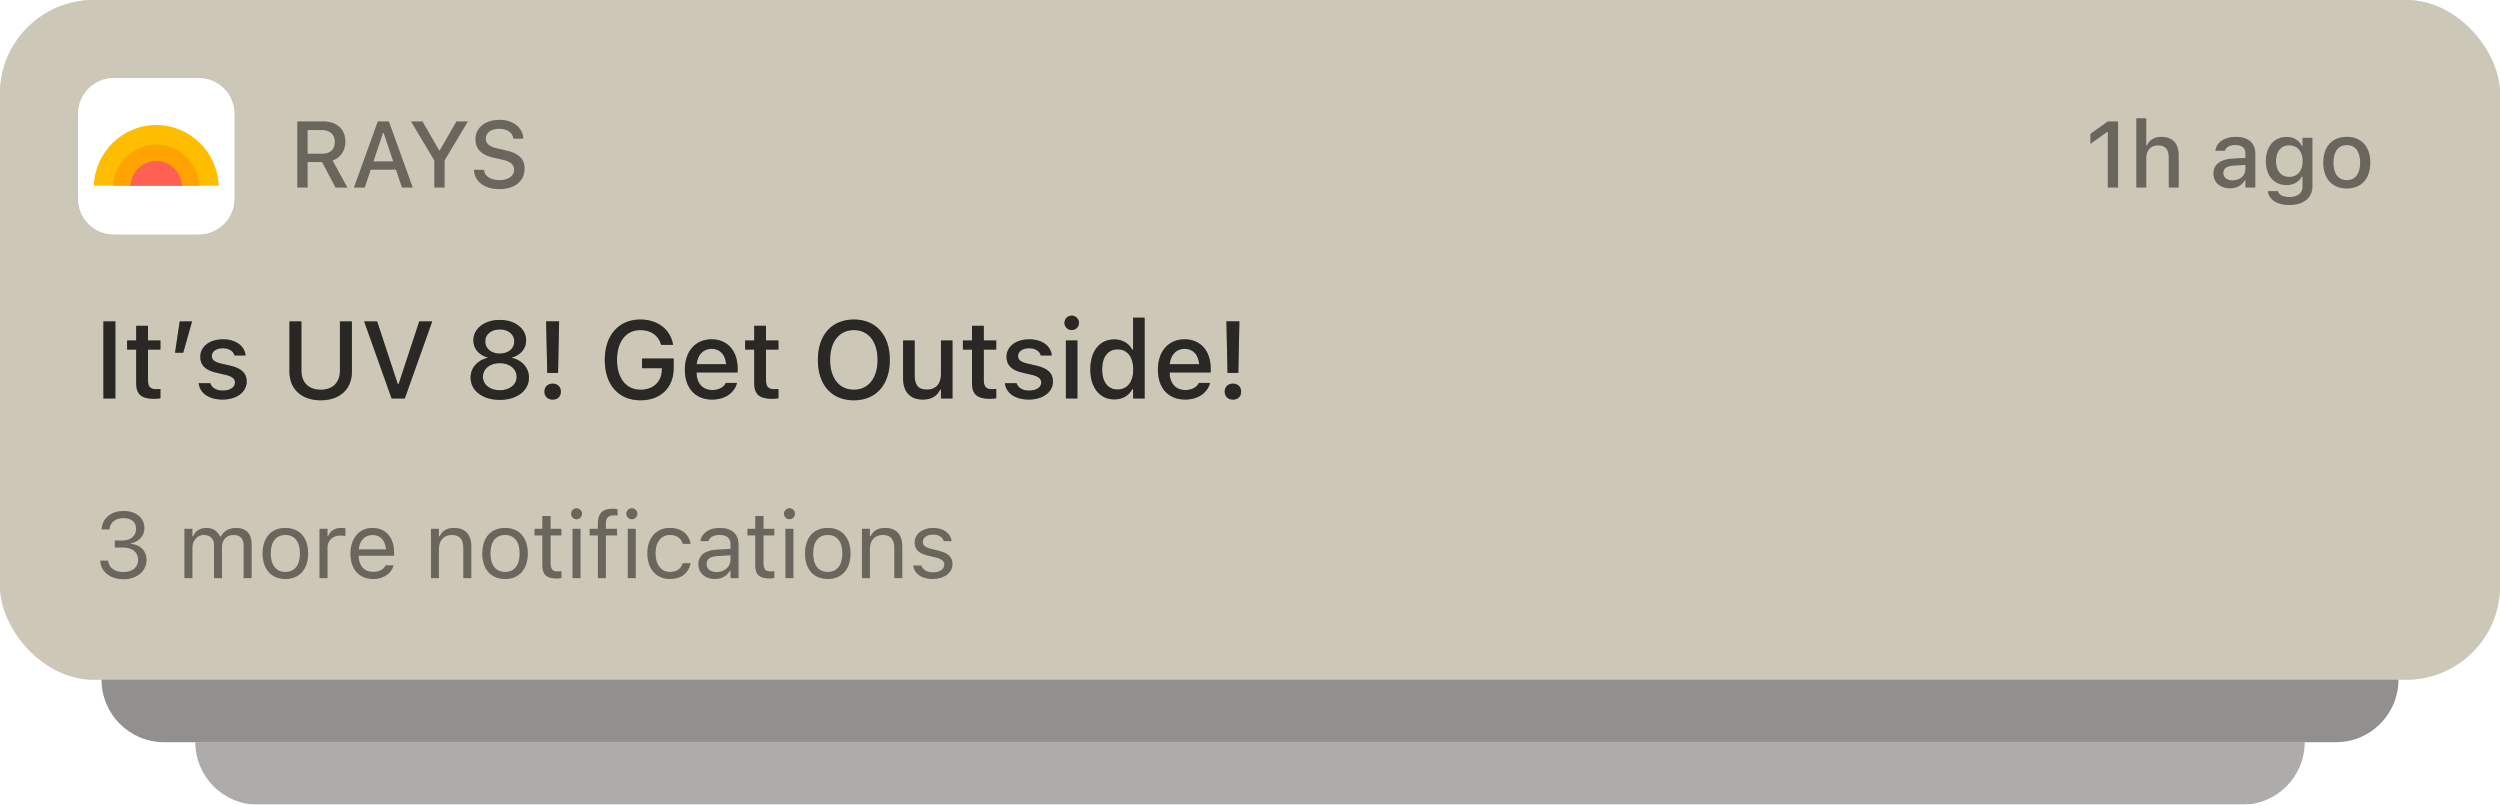 <svg width="320" height="103" viewBox="0 0 320 103" fill="none" xmlns="http://www.w3.org/2000/svg">
<g filter="url(#filter0_b_117_636)">
<rect width="320" height="87" rx="12" fill="#CDC7B7" style="mix-blend-mode:luminosity"/>
<rect width="320" height="87" rx="12" fill="white" fill-opacity="0.5"/>
<rect width="320" height="87" rx="12" fill="#CDC7B7" style="mix-blend-mode:soft-light"/>
<path d="M269.801 24V16.898H269.702L267.575 18.416V17.127L269.801 15.545H271.114V24H269.801ZM273.449 24V15.141H274.72V18.604H274.814C275.125 17.924 275.734 17.514 276.66 17.514C278.084 17.514 278.869 18.363 278.869 19.881V24H277.603V20.18C277.603 19.125 277.164 18.604 276.232 18.604C275.3 18.604 274.72 19.242 274.72 20.268V24H273.449ZM285.431 24.105C284.219 24.105 283.322 23.367 283.322 22.213V22.201C283.322 21.064 284.177 20.402 285.695 20.309L287.418 20.209V19.646C287.418 18.949 286.978 18.562 286.117 18.562C285.414 18.562 284.951 18.82 284.799 19.271L284.793 19.295H283.568L283.574 19.254C283.726 18.211 284.728 17.514 286.176 17.514C287.775 17.514 288.677 18.311 288.677 19.646V24H287.418V23.098H287.318C286.943 23.742 286.275 24.105 285.431 24.105ZM284.588 22.16C284.588 22.746 285.086 23.092 285.771 23.092C286.72 23.092 287.418 22.471 287.418 21.65V21.105L285.865 21.205C284.986 21.258 284.588 21.574 284.588 22.148V22.16ZM293.04 26.244C291.423 26.244 290.427 25.535 290.274 24.475L290.286 24.463H291.569L291.575 24.475C291.681 24.914 292.196 25.225 293.057 25.225C294.106 25.225 294.727 24.732 294.727 23.865V22.611H294.634C294.247 23.303 293.544 23.689 292.671 23.689C291.036 23.689 290.028 22.43 290.028 20.637V20.625C290.028 18.809 291.042 17.525 292.694 17.525C293.585 17.525 294.276 17.965 294.645 18.68H294.722V17.637H295.987V23.871C295.987 25.318 294.845 26.244 293.04 26.244ZM293.022 22.641C294.1 22.641 294.751 21.82 294.751 20.631V20.619C294.751 19.436 294.095 18.604 293.022 18.604C291.938 18.604 291.329 19.436 291.329 20.619V20.631C291.329 21.814 291.938 22.641 293.022 22.641ZM300.391 24.123C298.521 24.123 297.379 22.875 297.379 20.824V20.812C297.379 18.768 298.527 17.514 300.391 17.514C302.248 17.514 303.396 18.762 303.396 20.812V20.824C303.396 22.875 302.254 24.123 300.391 24.123ZM300.391 23.062C301.48 23.062 302.102 22.23 302.102 20.824V20.812C302.102 19.4 301.48 18.574 300.391 18.574C299.295 18.574 298.68 19.4 298.68 20.812V20.824C298.68 22.236 299.295 23.062 300.391 23.062Z" fill="black" fill-opacity="0.2"/>
<path d="M269.801 24V16.898H269.702L267.575 18.416V17.127L269.801 15.545H271.114V24H269.801ZM273.449 24V15.141H274.72V18.604H274.814C275.125 17.924 275.734 17.514 276.66 17.514C278.084 17.514 278.869 18.363 278.869 19.881V24H277.603V20.18C277.603 19.125 277.164 18.604 276.232 18.604C275.3 18.604 274.72 19.242 274.72 20.268V24H273.449ZM285.431 24.105C284.219 24.105 283.322 23.367 283.322 22.213V22.201C283.322 21.064 284.177 20.402 285.695 20.309L287.418 20.209V19.646C287.418 18.949 286.978 18.562 286.117 18.562C285.414 18.562 284.951 18.82 284.799 19.271L284.793 19.295H283.568L283.574 19.254C283.726 18.211 284.728 17.514 286.176 17.514C287.775 17.514 288.677 18.311 288.677 19.646V24H287.418V23.098H287.318C286.943 23.742 286.275 24.105 285.431 24.105ZM284.588 22.16C284.588 22.746 285.086 23.092 285.771 23.092C286.72 23.092 287.418 22.471 287.418 21.65V21.105L285.865 21.205C284.986 21.258 284.588 21.574 284.588 22.148V22.16ZM293.04 26.244C291.423 26.244 290.427 25.535 290.274 24.475L290.286 24.463H291.569L291.575 24.475C291.681 24.914 292.196 25.225 293.057 25.225C294.106 25.225 294.727 24.732 294.727 23.865V22.611H294.634C294.247 23.303 293.544 23.689 292.671 23.689C291.036 23.689 290.028 22.43 290.028 20.637V20.625C290.028 18.809 291.042 17.525 292.694 17.525C293.585 17.525 294.276 17.965 294.645 18.68H294.722V17.637H295.987V23.871C295.987 25.318 294.845 26.244 293.04 26.244ZM293.022 22.641C294.1 22.641 294.751 21.82 294.751 20.631V20.619C294.751 19.436 294.095 18.604 293.022 18.604C291.938 18.604 291.329 19.436 291.329 20.619V20.631C291.329 21.814 291.938 22.641 293.022 22.641ZM300.391 24.123C298.521 24.123 297.379 22.875 297.379 20.824V20.812C297.379 18.768 298.527 17.514 300.391 17.514C302.248 17.514 303.396 18.762 303.396 20.812V20.824C303.396 22.875 302.254 24.123 300.391 24.123ZM300.391 23.062C301.48 23.062 302.102 22.23 302.102 20.824V20.812C302.102 19.4 301.48 18.574 300.391 18.574C299.295 18.574 298.68 19.4 298.68 20.812V20.824C298.68 22.236 299.295 23.062 300.391 23.062Z" fill="black" fill-opacity="0.36" style="mix-blend-mode:overlay"/>
<path d="M38.06 24V15.545H41.395C43.129 15.545 44.207 16.553 44.207 18.123V18.135C44.207 19.271 43.598 20.197 42.566 20.543L44.465 24H42.947L41.225 20.748H39.373V24H38.06ZM39.373 19.682H41.266C42.273 19.682 42.859 19.131 42.859 18.17V18.158C42.859 17.221 42.238 16.646 41.225 16.646H39.373V19.682ZM45.306 24L48.358 15.545H49.776L52.829 24H51.446L50.685 21.715H47.45L46.683 24H45.306ZM49.015 17.027L47.802 20.66H50.333L49.114 17.027H49.015ZM55.592 24V20.537L52.615 15.545H54.075L56.201 19.23H56.301L58.428 15.545H59.887L56.904 20.537V24H55.592ZM63.915 24.205C62.005 24.205 60.781 23.238 60.663 21.814L60.658 21.738H61.947L61.953 21.803C62.023 22.57 62.837 23.062 63.968 23.062C65.046 23.062 65.814 22.523 65.814 21.738V21.732C65.814 21.082 65.357 20.66 64.238 20.42L63.312 20.221C61.595 19.857 60.857 19.061 60.857 17.812V17.807C60.863 16.348 62.128 15.34 63.921 15.34C65.714 15.34 66.886 16.354 66.98 17.666L66.986 17.748H65.714L65.703 17.672C65.591 16.98 64.929 16.477 63.904 16.482C62.913 16.482 62.181 16.945 62.181 17.742V17.748C62.181 18.375 62.626 18.785 63.722 19.02L64.642 19.225C66.417 19.605 67.144 20.32 67.144 21.574V21.58C67.144 23.197 65.884 24.205 63.915 24.205Z" fill="black" fill-opacity="0.2"/>
<path d="M38.06 24V15.545H41.395C43.129 15.545 44.207 16.553 44.207 18.123V18.135C44.207 19.271 43.598 20.197 42.566 20.543L44.465 24H42.947L41.225 20.748H39.373V24H38.06ZM39.373 19.682H41.266C42.273 19.682 42.859 19.131 42.859 18.17V18.158C42.859 17.221 42.238 16.646 41.225 16.646H39.373V19.682ZM45.306 24L48.358 15.545H49.776L52.829 24H51.446L50.685 21.715H47.45L46.683 24H45.306ZM49.015 17.027L47.802 20.66H50.333L49.114 17.027H49.015ZM55.592 24V20.537L52.615 15.545H54.075L56.201 19.23H56.301L58.428 15.545H59.887L56.904 20.537V24H55.592ZM63.915 24.205C62.005 24.205 60.781 23.238 60.663 21.814L60.658 21.738H61.947L61.953 21.803C62.023 22.57 62.837 23.062 63.968 23.062C65.046 23.062 65.814 22.523 65.814 21.738V21.732C65.814 21.082 65.357 20.66 64.238 20.42L63.312 20.221C61.595 19.857 60.857 19.061 60.857 17.812V17.807C60.863 16.348 62.128 15.34 63.921 15.34C65.714 15.34 66.886 16.354 66.98 17.666L66.986 17.748H65.714L65.703 17.672C65.591 16.98 64.929 16.477 63.904 16.482C62.913 16.482 62.181 16.945 62.181 17.742V17.748C62.181 18.375 62.626 18.785 63.722 19.02L64.642 19.225C66.417 19.605 67.144 20.32 67.144 21.574V21.58C67.144 23.197 65.884 24.205 63.915 24.205Z" fill="black" fill-opacity="0.36" style="mix-blend-mode:overlay"/>
<g clip-path="url(#clip0_117_636)">
<path fill-rule="evenodd" clip-rule="evenodd" d="M25.444 10H14.556C12.04 10 10 12.04 10 14.556V25.444C10 27.96 12.04 30 14.556 30H25.444C27.96 30 30 27.96 30 25.444V14.556C30 12.04 27.96 10 25.444 10Z" fill="#DFEDF5"/>
<path fill-rule="evenodd" clip-rule="evenodd" d="M25.444 10H14.556C12.04 10 10 12.04 10 14.556V25.444C10 27.96 12.04 30 14.556 30H25.444C27.96 30 30 27.96 30 25.444V14.556C30 12.04 27.96 10 25.444 10Z" fill="white"/>
</g>
<path d="M13.237 51V41.136H14.769V51H13.237ZM19.735 51.048C18.101 51.048 17.431 50.474 17.431 49.045V44.745H16.269V43.576H17.431V41.703H18.942V43.576H20.535V44.745H18.942V48.69C18.942 49.489 19.243 49.817 19.974 49.817C20.2 49.817 20.33 49.81 20.535 49.79V50.973C20.296 51.014 20.022 51.048 19.735 51.048ZM22.405 45.148L23.006 41.136H24.585L23.451 45.148H22.405ZM28.499 51.144C26.708 51.144 25.573 50.303 25.43 49.059V49.052H26.913L26.92 49.059C27.104 49.619 27.645 49.995 28.526 49.995C29.442 49.995 30.078 49.578 30.078 48.97V48.956C30.078 48.491 29.729 48.177 28.868 47.978L27.686 47.705C26.284 47.384 25.635 46.748 25.635 45.661V45.654C25.635 44.362 26.838 43.433 28.52 43.433C30.215 43.433 31.302 44.28 31.432 45.49V45.497H30.017V45.483C29.873 44.964 29.347 44.574 28.513 44.574C27.699 44.574 27.111 44.977 27.111 45.572V45.586C27.111 46.051 27.453 46.338 28.287 46.536L29.463 46.803C30.892 47.138 31.575 47.746 31.575 48.819V48.833C31.575 50.207 30.263 51.144 28.499 51.144ZM41.05 51.239C38.575 51.239 37.051 49.77 37.051 47.602V41.136H38.582V47.486C38.582 48.915 39.478 49.886 41.05 49.886C42.622 49.886 43.511 48.915 43.511 47.486V41.136H45.042V47.602C45.042 49.77 43.531 51.239 41.05 51.239ZM50.125 51L46.611 41.136H48.272L50.911 49.154H51.027L53.666 41.136H55.327L51.813 51H50.125ZM63.968 51.185C61.78 51.185 60.236 50.009 60.236 48.334V48.32C60.236 47.076 61.131 46.085 62.423 45.805V45.77C61.316 45.456 60.591 44.629 60.591 43.583V43.569C60.591 42.059 62.006 40.951 63.968 40.951C65.937 40.951 67.345 42.059 67.345 43.569V43.583C67.345 44.629 66.627 45.456 65.52 45.77V45.805C66.812 46.085 67.707 47.076 67.707 48.32V48.334C67.707 50.009 66.162 51.185 63.968 51.185ZM63.968 45.258C65.075 45.258 65.827 44.615 65.827 43.713V43.699C65.827 42.797 65.069 42.168 63.968 42.168C62.867 42.168 62.108 42.797 62.108 43.699V43.713C62.108 44.615 62.867 45.258 63.968 45.258ZM63.968 49.954C65.233 49.954 66.128 49.236 66.128 48.238V48.225C66.128 47.213 65.239 46.481 63.968 46.481C62.703 46.481 61.815 47.213 61.815 48.225V48.238C61.815 49.236 62.71 49.954 63.968 49.954ZM70.049 47.732L69.905 41.129H71.566L71.43 47.732H70.049ZM70.746 51.15C70.11 51.15 69.686 50.74 69.686 50.132C69.686 49.517 70.11 49.106 70.746 49.106C71.375 49.106 71.792 49.517 71.792 50.132C71.792 50.74 71.375 51.15 70.746 51.15ZM81.971 51.239C79.175 51.239 77.411 49.243 77.411 46.071V46.058C77.411 42.927 79.195 40.897 81.957 40.897C84.199 40.897 85.792 42.168 86.147 44.075L86.161 44.144H84.63L84.609 44.075C84.254 42.906 83.311 42.25 81.957 42.25C80.132 42.25 78.977 43.727 78.977 46.051V46.065C78.977 48.423 80.139 49.886 81.991 49.886C83.605 49.886 84.705 48.867 84.719 47.35V47.131H82.183V45.894H86.23V47.117C86.23 49.619 84.555 51.239 81.971 51.239ZM91.148 51.144C88.974 51.144 87.662 49.66 87.662 47.309V47.302C87.662 44.984 89.002 43.433 91.073 43.433C93.144 43.433 94.416 44.93 94.416 47.158V47.678H89.152C89.179 49.1 89.959 49.927 91.182 49.927C92.132 49.927 92.7 49.455 92.878 49.072L92.905 49.018L94.334 49.011L94.32 49.072C94.074 50.05 93.049 51.144 91.148 51.144ZM91.08 44.649C90.068 44.649 89.302 45.34 89.172 46.618H92.946C92.83 45.292 92.085 44.649 91.08 44.649ZM98.842 51.048C97.208 51.048 96.538 50.474 96.538 49.045V44.745H95.376V43.576H96.538V41.703H98.049V43.576H99.642V44.745H98.049V48.69C98.049 49.489 98.35 49.817 99.081 49.817C99.307 49.817 99.437 49.81 99.642 49.79V50.973C99.403 51.014 99.129 51.048 98.842 51.048ZM109.295 51.239C106.423 51.239 104.687 49.236 104.687 46.071V46.058C104.687 42.886 106.464 40.897 109.295 40.897C112.131 40.897 113.895 42.893 113.895 46.058V46.071C113.895 49.23 112.145 51.239 109.295 51.239ZM109.295 49.886C111.168 49.886 112.33 48.382 112.33 46.071V46.058C112.33 43.727 111.161 42.25 109.295 42.25C107.428 42.25 106.253 43.727 106.253 46.058V46.071C106.253 48.382 107.394 49.886 109.295 49.886ZM118.137 51.144C116.462 51.144 115.594 50.139 115.594 48.382V43.576H117.077V48.033C117.077 49.264 117.529 49.872 118.615 49.872C119.805 49.872 120.441 49.127 120.441 47.931V43.576H121.917V51H120.441V49.879H120.324C119.969 50.679 119.217 51.144 118.137 51.144ZM126.72 51.048C125.086 51.048 124.416 50.474 124.416 49.045V44.745H123.254V43.576H124.416V41.703H125.927V43.576H127.519V44.745H125.927V48.69C125.927 49.489 126.227 49.817 126.959 49.817C127.184 49.817 127.314 49.81 127.519 49.79V50.973C127.28 51.014 127.007 51.048 126.72 51.048ZM131.7 51.144C129.909 51.144 128.774 50.303 128.63 49.059V49.052H130.114L130.121 49.059C130.305 49.619 130.845 49.995 131.727 49.995C132.643 49.995 133.279 49.578 133.279 48.97V48.956C133.279 48.491 132.93 48.177 132.069 47.978L130.886 47.705C129.485 47.384 128.835 46.748 128.835 45.661V45.654C128.835 44.362 130.039 43.433 131.72 43.433C133.416 43.433 134.502 44.28 134.632 45.49V45.497H133.217V45.483C133.074 44.964 132.547 44.574 131.713 44.574C130.9 44.574 130.312 44.977 130.312 45.572V45.586C130.312 46.051 130.654 46.338 131.488 46.536L132.664 46.803C134.092 47.138 134.776 47.746 134.776 48.819V48.833C134.776 50.207 133.463 51.144 131.7 51.144ZM137.179 42.25C136.666 42.25 136.249 41.833 136.249 41.327C136.249 40.815 136.666 40.398 137.179 40.398C137.685 40.398 138.109 40.815 138.109 41.327C138.109 41.833 137.685 42.25 137.179 42.25ZM136.434 51V43.576H137.91V51H136.434ZM142.637 51.123C140.771 51.123 139.561 49.626 139.561 47.295V47.281C139.561 44.93 140.751 43.446 142.637 43.446C143.656 43.446 144.524 43.952 144.921 44.752H145.037V40.664H146.513V51H145.037V49.831H144.921C144.49 50.645 143.677 51.123 142.637 51.123ZM143.061 49.858C144.299 49.858 145.057 48.881 145.057 47.295V47.281C145.057 45.695 144.292 44.718 143.061 44.718C141.817 44.718 141.072 45.688 141.072 47.281V47.295C141.072 48.888 141.817 49.858 143.061 49.858ZM151.699 51.144C149.525 51.144 148.212 49.66 148.212 47.309V47.302C148.212 44.984 149.552 43.433 151.623 43.433C153.695 43.433 154.966 44.93 154.966 47.158V47.678H149.703C149.73 49.1 150.509 49.927 151.733 49.927C152.683 49.927 153.25 49.455 153.428 49.072L153.456 49.018L154.884 49.011L154.871 49.072C154.624 50.05 153.599 51.144 151.699 51.144ZM151.63 44.649C150.619 44.649 149.853 45.34 149.723 46.618H153.497C153.38 45.292 152.635 44.649 151.63 44.649ZM157.123 47.732L156.98 41.129H158.641L158.504 47.732H157.123ZM157.82 51.15C157.185 51.15 156.761 50.74 156.761 50.132C156.761 49.517 157.185 49.106 157.82 49.106C158.449 49.106 158.866 49.517 158.866 50.132C158.866 50.74 158.449 51.15 157.82 51.15Z" fill="black" fill-opacity="0.5"/>
<path d="M13.237 51V41.136H14.769V51H13.237ZM19.735 51.048C18.101 51.048 17.431 50.474 17.431 49.045V44.745H16.269V43.576H17.431V41.703H18.942V43.576H20.535V44.745H18.942V48.69C18.942 49.489 19.243 49.817 19.974 49.817C20.2 49.817 20.33 49.81 20.535 49.79V50.973C20.296 51.014 20.022 51.048 19.735 51.048ZM22.405 45.148L23.006 41.136H24.585L23.451 45.148H22.405ZM28.499 51.144C26.708 51.144 25.573 50.303 25.43 49.059V49.052H26.913L26.92 49.059C27.104 49.619 27.645 49.995 28.526 49.995C29.442 49.995 30.078 49.578 30.078 48.97V48.956C30.078 48.491 29.729 48.177 28.868 47.978L27.686 47.705C26.284 47.384 25.635 46.748 25.635 45.661V45.654C25.635 44.362 26.838 43.433 28.52 43.433C30.215 43.433 31.302 44.28 31.432 45.49V45.497H30.017V45.483C29.873 44.964 29.347 44.574 28.513 44.574C27.699 44.574 27.111 44.977 27.111 45.572V45.586C27.111 46.051 27.453 46.338 28.287 46.536L29.463 46.803C30.892 47.138 31.575 47.746 31.575 48.819V48.833C31.575 50.207 30.263 51.144 28.499 51.144ZM41.05 51.239C38.575 51.239 37.051 49.77 37.051 47.602V41.136H38.582V47.486C38.582 48.915 39.478 49.886 41.05 49.886C42.622 49.886 43.511 48.915 43.511 47.486V41.136H45.042V47.602C45.042 49.77 43.531 51.239 41.05 51.239ZM50.125 51L46.611 41.136H48.272L50.911 49.154H51.027L53.666 41.136H55.327L51.813 51H50.125ZM63.968 51.185C61.78 51.185 60.236 50.009 60.236 48.334V48.32C60.236 47.076 61.131 46.085 62.423 45.805V45.77C61.316 45.456 60.591 44.629 60.591 43.583V43.569C60.591 42.059 62.006 40.951 63.968 40.951C65.937 40.951 67.345 42.059 67.345 43.569V43.583C67.345 44.629 66.627 45.456 65.52 45.77V45.805C66.812 46.085 67.707 47.076 67.707 48.32V48.334C67.707 50.009 66.162 51.185 63.968 51.185ZM63.968 45.258C65.075 45.258 65.827 44.615 65.827 43.713V43.699C65.827 42.797 65.069 42.168 63.968 42.168C62.867 42.168 62.108 42.797 62.108 43.699V43.713C62.108 44.615 62.867 45.258 63.968 45.258ZM63.968 49.954C65.233 49.954 66.128 49.236 66.128 48.238V48.225C66.128 47.213 65.239 46.481 63.968 46.481C62.703 46.481 61.815 47.213 61.815 48.225V48.238C61.815 49.236 62.71 49.954 63.968 49.954ZM70.049 47.732L69.905 41.129H71.566L71.43 47.732H70.049ZM70.746 51.15C70.11 51.15 69.686 50.74 69.686 50.132C69.686 49.517 70.11 49.106 70.746 49.106C71.375 49.106 71.792 49.517 71.792 50.132C71.792 50.74 71.375 51.15 70.746 51.15ZM81.971 51.239C79.175 51.239 77.411 49.243 77.411 46.071V46.058C77.411 42.927 79.195 40.897 81.957 40.897C84.199 40.897 85.792 42.168 86.147 44.075L86.161 44.144H84.63L84.609 44.075C84.254 42.906 83.311 42.25 81.957 42.25C80.132 42.25 78.977 43.727 78.977 46.051V46.065C78.977 48.423 80.139 49.886 81.991 49.886C83.605 49.886 84.705 48.867 84.719 47.35V47.131H82.183V45.894H86.23V47.117C86.23 49.619 84.555 51.239 81.971 51.239ZM91.148 51.144C88.974 51.144 87.662 49.66 87.662 47.309V47.302C87.662 44.984 89.002 43.433 91.073 43.433C93.144 43.433 94.416 44.93 94.416 47.158V47.678H89.152C89.179 49.1 89.959 49.927 91.182 49.927C92.132 49.927 92.7 49.455 92.878 49.072L92.905 49.018L94.334 49.011L94.32 49.072C94.074 50.05 93.049 51.144 91.148 51.144ZM91.08 44.649C90.068 44.649 89.302 45.34 89.172 46.618H92.946C92.83 45.292 92.085 44.649 91.08 44.649ZM98.842 51.048C97.208 51.048 96.538 50.474 96.538 49.045V44.745H95.376V43.576H96.538V41.703H98.049V43.576H99.642V44.745H98.049V48.69C98.049 49.489 98.35 49.817 99.081 49.817C99.307 49.817 99.437 49.81 99.642 49.79V50.973C99.403 51.014 99.129 51.048 98.842 51.048ZM109.295 51.239C106.423 51.239 104.687 49.236 104.687 46.071V46.058C104.687 42.886 106.464 40.897 109.295 40.897C112.131 40.897 113.895 42.893 113.895 46.058V46.071C113.895 49.23 112.145 51.239 109.295 51.239ZM109.295 49.886C111.168 49.886 112.33 48.382 112.33 46.071V46.058C112.33 43.727 111.161 42.25 109.295 42.25C107.428 42.25 106.253 43.727 106.253 46.058V46.071C106.253 48.382 107.394 49.886 109.295 49.886ZM118.137 51.144C116.462 51.144 115.594 50.139 115.594 48.382V43.576H117.077V48.033C117.077 49.264 117.529 49.872 118.615 49.872C119.805 49.872 120.441 49.127 120.441 47.931V43.576H121.917V51H120.441V49.879H120.324C119.969 50.679 119.217 51.144 118.137 51.144ZM126.72 51.048C125.086 51.048 124.416 50.474 124.416 49.045V44.745H123.254V43.576H124.416V41.703H125.927V43.576H127.519V44.745H125.927V48.69C125.927 49.489 126.227 49.817 126.959 49.817C127.184 49.817 127.314 49.81 127.519 49.79V50.973C127.28 51.014 127.007 51.048 126.72 51.048ZM131.7 51.144C129.909 51.144 128.774 50.303 128.63 49.059V49.052H130.114L130.121 49.059C130.305 49.619 130.845 49.995 131.727 49.995C132.643 49.995 133.279 49.578 133.279 48.97V48.956C133.279 48.491 132.93 48.177 132.069 47.978L130.886 47.705C129.485 47.384 128.835 46.748 128.835 45.661V45.654C128.835 44.362 130.039 43.433 131.72 43.433C133.416 43.433 134.502 44.28 134.632 45.49V45.497H133.217V45.483C133.074 44.964 132.547 44.574 131.713 44.574C130.9 44.574 130.312 44.977 130.312 45.572V45.586C130.312 46.051 130.654 46.338 131.488 46.536L132.664 46.803C134.092 47.138 134.776 47.746 134.776 48.819V48.833C134.776 50.207 133.463 51.144 131.7 51.144ZM137.179 42.25C136.666 42.25 136.249 41.833 136.249 41.327C136.249 40.815 136.666 40.398 137.179 40.398C137.685 40.398 138.109 40.815 138.109 41.327C138.109 41.833 137.685 42.25 137.179 42.25ZM136.434 51V43.576H137.91V51H136.434ZM142.637 51.123C140.771 51.123 139.561 49.626 139.561 47.295V47.281C139.561 44.93 140.751 43.446 142.637 43.446C143.656 43.446 144.524 43.952 144.921 44.752H145.037V40.664H146.513V51H145.037V49.831H144.921C144.49 50.645 143.677 51.123 142.637 51.123ZM143.061 49.858C144.299 49.858 145.057 48.881 145.057 47.295V47.281C145.057 45.695 144.292 44.718 143.061 44.718C141.817 44.718 141.072 45.688 141.072 47.281V47.295C141.072 48.888 141.817 49.858 143.061 49.858ZM151.699 51.144C149.525 51.144 148.212 49.66 148.212 47.309V47.302C148.212 44.984 149.552 43.433 151.623 43.433C153.695 43.433 154.966 44.93 154.966 47.158V47.678H149.703C149.73 49.1 150.509 49.927 151.733 49.927C152.683 49.927 153.25 49.455 153.428 49.072L153.456 49.018L154.884 49.011L154.871 49.072C154.624 50.05 153.599 51.144 151.699 51.144ZM151.63 44.649C150.619 44.649 149.853 45.34 149.723 46.618H153.497C153.38 45.292 152.635 44.649 151.63 44.649ZM157.123 47.732L156.98 41.129H158.641L158.504 47.732H157.123ZM157.82 51.15C157.185 51.15 156.761 50.74 156.761 50.132C156.761 49.517 157.185 49.106 157.82 49.106C158.449 49.106 158.866 49.517 158.866 50.132C158.866 50.74 158.449 51.15 157.82 51.15Z" fill="black" fill-opacity="0.6" style="mix-blend-mode:overlay"/>
<g filter="url(#filter1_b_117_636)">
<path d="M13 87H307V87C307 91.418 303.418 95 299 95H21C16.582 95 13 91.418 13 87V87Z" fill="#CDC7B7" fill-opacity="0.4" style="mix-blend-mode:luminosity"/>
<path d="M13 87H307V87C307 91.418 303.418 95 299 95H21C16.582 95 13 91.418 13 87V87Z" fill="white" fill-opacity="0.4"/>
<path d="M13 87H307V87C307 91.418 303.418 95 299 95H21C16.582 95 13 91.418 13 87V87Z" fill="black" fill-opacity="0.4" style="mix-blend-mode:soft-light"/>
</g>
<g filter="url(#filter2_b_117_636)">
<path d="M25 95H295V95C295 99.418 291.418 103 287 103H33C28.582 103 25 99.418 25 95V95Z" fill="#CDC7B7" fill-opacity="0.2" style="mix-blend-mode:luminosity"/>
<path d="M25 95H295V95C295 99.418 291.418 103 287 103H33C28.582 103 25 99.418 25 95V95Z" fill="white" fill-opacity="0.25"/>
<path d="M25 95H295V95C295 99.418 291.418 103 287 103H33C28.582 103 25 99.418 25 95V95Z" fill="black" fill-opacity="0.3" style="mix-blend-mode:soft-light"/>
</g>
<path d="M15.82 74.141C14.074 74.141 12.943 73.168 12.832 71.832L12.826 71.762H13.84L13.846 71.82C13.928 72.652 14.695 73.227 15.82 73.227C16.928 73.227 17.684 72.606 17.684 71.709V71.697C17.684 70.66 16.939 70.08 15.756 70.08H14.695V69.189H15.709C16.717 69.189 17.42 68.568 17.42 67.725V67.713C17.42 66.828 16.84 66.318 15.809 66.318C14.812 66.318 14.104 66.846 14.016 67.701L14.01 67.76H12.996L13.002 67.701C13.137 66.324 14.227 65.404 15.809 65.404C17.42 65.404 18.48 66.301 18.48 67.584V67.596C18.48 68.639 17.742 69.353 16.688 69.576V69.6C17.918 69.705 18.756 70.473 18.756 71.674V71.686C18.756 73.098 17.514 74.141 15.82 74.141ZM23.608 74V67.684H24.627V68.644H24.721C25.002 67.965 25.6 67.572 26.426 67.572C27.282 67.572 27.879 68.023 28.172 68.68H28.266C28.606 68.012 29.326 67.572 30.2 67.572C31.488 67.572 32.209 68.311 32.209 69.635V74H31.19V69.869C31.19 68.938 30.762 68.475 29.871 68.475C28.992 68.475 28.412 69.137 28.412 69.939V74H27.393V69.711C27.393 68.961 26.877 68.475 26.08 68.475C25.254 68.475 24.627 69.195 24.627 70.086V74H23.608ZM36.525 74.111C34.726 74.111 33.613 72.869 33.613 70.848V70.836C33.613 68.809 34.726 67.572 36.525 67.572C38.324 67.572 39.437 68.809 39.437 70.836V70.848C39.437 72.869 38.324 74.111 36.525 74.111ZM36.525 73.209C37.72 73.209 38.394 72.336 38.394 70.848V70.836C38.394 69.342 37.72 68.475 36.525 68.475C35.33 68.475 34.656 69.342 34.656 70.836V70.848C34.656 72.336 35.33 73.209 36.525 73.209ZM40.899 74V67.684H41.918V68.621H42.012C42.252 67.959 42.844 67.572 43.7 67.572C43.893 67.572 44.11 67.596 44.209 67.613V68.603C43.998 68.568 43.805 68.545 43.583 68.545C42.61 68.545 41.918 69.16 41.918 70.086V74H40.899ZM47.752 74.111C45.947 74.111 44.857 72.846 44.857 70.865V70.859C44.857 68.908 45.97 67.572 47.687 67.572C49.404 67.572 50.447 68.85 50.447 70.736V71.135H45.9C45.929 72.441 46.65 73.203 47.775 73.203C48.63 73.203 49.158 72.799 49.328 72.418L49.351 72.365H50.371L50.359 72.412C50.142 73.268 49.24 74.111 47.752 74.111ZM47.681 68.481C46.744 68.481 46.029 69.119 45.918 70.32H49.41C49.304 69.072 48.613 68.481 47.681 68.481ZM55.164 74V67.684H56.183V68.633H56.277C56.594 67.965 57.185 67.572 58.117 67.572C59.535 67.572 60.326 68.41 60.326 69.91V74H59.306V70.156C59.306 69.019 58.838 68.475 57.83 68.475C56.822 68.475 56.183 69.154 56.183 70.262V74H55.164ZM64.647 74.111C62.849 74.111 61.735 72.869 61.735 70.848V70.836C61.735 68.809 62.849 67.572 64.647 67.572C66.446 67.572 67.559 68.809 67.559 70.836V70.848C67.559 72.869 66.446 74.111 64.647 74.111ZM64.647 73.209C65.843 73.209 66.517 72.336 66.517 70.848V70.836C66.517 69.342 65.843 68.475 64.647 68.475C63.452 68.475 62.778 69.342 62.778 70.836V70.848C62.778 72.336 63.452 73.209 64.647 73.209ZM71.266 74.047C69.965 74.047 69.42 73.566 69.42 72.359V68.527H68.424V67.684H69.42V66.049H70.475V67.684H71.858V68.527H70.475V72.102C70.475 72.846 70.733 73.144 71.389 73.144C71.57 73.144 71.67 73.139 71.858 73.121V73.988C71.658 74.023 71.465 74.047 71.266 74.047ZM73.8 66.465C73.413 66.465 73.097 66.148 73.097 65.762C73.097 65.375 73.413 65.059 73.8 65.059C74.187 65.059 74.503 65.375 74.503 65.762C74.503 66.148 74.187 66.465 73.8 66.465ZM73.284 74V67.684H74.304V74H73.284ZM76.528 74V68.527H75.479V67.684H76.528V66.981C76.528 65.721 77.16 65.117 78.362 65.117C78.608 65.117 78.83 65.135 79.041 65.176V65.99C78.918 65.967 78.748 65.961 78.567 65.961C77.84 65.961 77.547 66.318 77.547 67.01V67.684H78.983V68.527H77.547V74H76.528ZM80.873 66.465C80.486 66.465 80.169 66.148 80.169 65.762C80.169 65.375 80.486 65.059 80.873 65.059C81.259 65.059 81.576 65.375 81.576 65.762C81.576 66.148 81.259 66.465 80.873 66.465ZM80.357 74V67.684H81.376V74H80.357ZM85.762 74.111C83.993 74.111 82.862 72.828 82.862 70.824V70.812C82.862 68.85 83.987 67.572 85.756 67.572C87.292 67.572 88.212 68.457 88.399 69.582L88.405 69.617H87.391L87.385 69.6C87.227 68.978 86.665 68.475 85.756 68.475C84.62 68.475 83.905 69.389 83.905 70.812V70.824C83.905 72.277 84.631 73.209 85.756 73.209C86.606 73.209 87.145 72.834 87.379 72.131L87.391 72.096L88.399 72.09L88.387 72.154C88.129 73.297 87.28 74.111 85.762 74.111ZM91.507 74.111C90.306 74.111 89.398 73.385 89.398 72.236V72.225C89.398 71.1 90.23 70.449 91.701 70.361L93.511 70.25V69.676C93.511 68.897 93.037 68.475 92.093 68.475C91.338 68.475 90.84 68.756 90.675 69.248L90.67 69.266H89.65L89.656 69.231C89.82 68.24 90.781 67.572 92.129 67.572C93.67 67.572 94.531 68.363 94.531 69.676V74H93.511V73.068H93.418C93.019 73.742 92.357 74.111 91.507 74.111ZM90.441 72.213C90.441 72.852 90.986 73.227 91.718 73.227C92.755 73.227 93.511 72.547 93.511 71.644V71.07L91.824 71.176C90.863 71.234 90.441 71.574 90.441 72.201V72.213ZM98.518 74.047C97.218 74.047 96.673 73.566 96.673 72.359V68.527H95.677V67.684H96.673V66.049H97.727V67.684H99.11V68.527H97.727V72.102C97.727 72.846 97.985 73.144 98.641 73.144C98.823 73.144 98.923 73.139 99.11 73.121V73.988C98.911 74.023 98.718 74.047 98.518 74.047ZM101.053 66.465C100.666 66.465 100.35 66.148 100.35 65.762C100.35 65.375 100.666 65.059 101.053 65.059C101.439 65.059 101.756 65.375 101.756 65.762C101.756 66.148 101.439 66.465 101.053 66.465ZM100.537 74V67.684H101.557V74H100.537ZM105.954 74.111C104.155 74.111 103.042 72.869 103.042 70.848V70.836C103.042 68.809 104.155 67.572 105.954 67.572C107.753 67.572 108.866 68.809 108.866 70.836V70.848C108.866 72.869 107.753 74.111 105.954 74.111ZM105.954 73.209C107.149 73.209 107.823 72.336 107.823 70.848V70.836C107.823 69.342 107.149 68.475 105.954 68.475C104.759 68.475 104.085 69.342 104.085 70.836V70.848C104.085 72.336 104.759 73.209 105.954 73.209ZM110.328 74V67.684H111.348V68.633H111.442C111.758 67.965 112.35 67.572 113.281 67.572C114.699 67.572 115.49 68.41 115.49 69.91V74H114.471V70.156C114.471 69.019 114.002 68.475 112.994 68.475C111.986 68.475 111.348 69.154 111.348 70.262V74H110.328ZM119.384 74.111C117.978 74.111 117.011 73.432 116.894 72.389H117.937C118.107 72.916 118.611 73.262 119.419 73.262C120.269 73.262 120.872 72.857 120.872 72.283V72.272C120.872 71.844 120.55 71.545 119.771 71.357L118.792 71.123C117.609 70.842 117.075 70.326 117.075 69.418V69.412C117.075 68.363 118.083 67.572 119.425 67.572C120.749 67.572 121.669 68.234 121.81 69.266H120.808C120.673 68.768 120.181 68.422 119.419 68.422C118.669 68.422 118.118 68.809 118.118 69.365V69.377C118.118 69.805 118.435 70.074 119.179 70.256L120.152 70.49C121.341 70.777 121.915 71.293 121.915 72.195V72.207C121.915 73.332 120.82 74.111 119.384 74.111Z" fill="black" fill-opacity="0.2"/>
<path d="M15.82 74.141C14.074 74.141 12.943 73.168 12.832 71.832L12.826 71.762H13.84L13.846 71.82C13.928 72.652 14.695 73.227 15.82 73.227C16.928 73.227 17.684 72.606 17.684 71.709V71.697C17.684 70.66 16.939 70.08 15.756 70.08H14.695V69.189H15.709C16.717 69.189 17.42 68.568 17.42 67.725V67.713C17.42 66.828 16.84 66.318 15.809 66.318C14.812 66.318 14.104 66.846 14.016 67.701L14.01 67.76H12.996L13.002 67.701C13.137 66.324 14.227 65.404 15.809 65.404C17.42 65.404 18.48 66.301 18.48 67.584V67.596C18.48 68.639 17.742 69.353 16.688 69.576V69.6C17.918 69.705 18.756 70.473 18.756 71.674V71.686C18.756 73.098 17.514 74.141 15.82 74.141ZM23.608 74V67.684H24.627V68.644H24.721C25.002 67.965 25.6 67.572 26.426 67.572C27.282 67.572 27.879 68.023 28.172 68.68H28.266C28.606 68.012 29.326 67.572 30.2 67.572C31.488 67.572 32.209 68.311 32.209 69.635V74H31.19V69.869C31.19 68.938 30.762 68.475 29.871 68.475C28.992 68.475 28.412 69.137 28.412 69.939V74H27.393V69.711C27.393 68.961 26.877 68.475 26.08 68.475C25.254 68.475 24.627 69.195 24.627 70.086V74H23.608ZM36.525 74.111C34.726 74.111 33.613 72.869 33.613 70.848V70.836C33.613 68.809 34.726 67.572 36.525 67.572C38.324 67.572 39.437 68.809 39.437 70.836V70.848C39.437 72.869 38.324 74.111 36.525 74.111ZM36.525 73.209C37.72 73.209 38.394 72.336 38.394 70.848V70.836C38.394 69.342 37.72 68.475 36.525 68.475C35.33 68.475 34.656 69.342 34.656 70.836V70.848C34.656 72.336 35.33 73.209 36.525 73.209ZM40.899 74V67.684H41.918V68.621H42.012C42.252 67.959 42.844 67.572 43.7 67.572C43.893 67.572 44.11 67.596 44.209 67.613V68.603C43.998 68.568 43.805 68.545 43.583 68.545C42.61 68.545 41.918 69.16 41.918 70.086V74H40.899ZM47.752 74.111C45.947 74.111 44.857 72.846 44.857 70.865V70.859C44.857 68.908 45.97 67.572 47.687 67.572C49.404 67.572 50.447 68.85 50.447 70.736V71.135H45.9C45.929 72.441 46.65 73.203 47.775 73.203C48.63 73.203 49.158 72.799 49.328 72.418L49.351 72.365H50.371L50.359 72.412C50.142 73.268 49.24 74.111 47.752 74.111ZM47.681 68.481C46.744 68.481 46.029 69.119 45.918 70.32H49.41C49.304 69.072 48.613 68.481 47.681 68.481ZM55.164 74V67.684H56.183V68.633H56.277C56.594 67.965 57.185 67.572 58.117 67.572C59.535 67.572 60.326 68.41 60.326 69.91V74H59.306V70.156C59.306 69.019 58.838 68.475 57.83 68.475C56.822 68.475 56.183 69.154 56.183 70.262V74H55.164ZM64.647 74.111C62.849 74.111 61.735 72.869 61.735 70.848V70.836C61.735 68.809 62.849 67.572 64.647 67.572C66.446 67.572 67.559 68.809 67.559 70.836V70.848C67.559 72.869 66.446 74.111 64.647 74.111ZM64.647 73.209C65.843 73.209 66.517 72.336 66.517 70.848V70.836C66.517 69.342 65.843 68.475 64.647 68.475C63.452 68.475 62.778 69.342 62.778 70.836V70.848C62.778 72.336 63.452 73.209 64.647 73.209ZM71.266 74.047C69.965 74.047 69.42 73.566 69.42 72.359V68.527H68.424V67.684H69.42V66.049H70.475V67.684H71.858V68.527H70.475V72.102C70.475 72.846 70.733 73.144 71.389 73.144C71.57 73.144 71.67 73.139 71.858 73.121V73.988C71.658 74.023 71.465 74.047 71.266 74.047ZM73.8 66.465C73.413 66.465 73.097 66.148 73.097 65.762C73.097 65.375 73.413 65.059 73.8 65.059C74.187 65.059 74.503 65.375 74.503 65.762C74.503 66.148 74.187 66.465 73.8 66.465ZM73.284 74V67.684H74.304V74H73.284ZM76.528 74V68.527H75.479V67.684H76.528V66.981C76.528 65.721 77.16 65.117 78.362 65.117C78.608 65.117 78.83 65.135 79.041 65.176V65.99C78.918 65.967 78.748 65.961 78.567 65.961C77.84 65.961 77.547 66.318 77.547 67.01V67.684H78.983V68.527H77.547V74H76.528ZM80.873 66.465C80.486 66.465 80.169 66.148 80.169 65.762C80.169 65.375 80.486 65.059 80.873 65.059C81.259 65.059 81.576 65.375 81.576 65.762C81.576 66.148 81.259 66.465 80.873 66.465ZM80.357 74V67.684H81.376V74H80.357ZM85.762 74.111C83.993 74.111 82.862 72.828 82.862 70.824V70.812C82.862 68.85 83.987 67.572 85.756 67.572C87.292 67.572 88.212 68.457 88.399 69.582L88.405 69.617H87.391L87.385 69.6C87.227 68.978 86.665 68.475 85.756 68.475C84.62 68.475 83.905 69.389 83.905 70.812V70.824C83.905 72.277 84.631 73.209 85.756 73.209C86.606 73.209 87.145 72.834 87.379 72.131L87.391 72.096L88.399 72.09L88.387 72.154C88.129 73.297 87.28 74.111 85.762 74.111ZM91.507 74.111C90.306 74.111 89.398 73.385 89.398 72.236V72.225C89.398 71.1 90.23 70.449 91.701 70.361L93.511 70.25V69.676C93.511 68.897 93.037 68.475 92.093 68.475C91.338 68.475 90.84 68.756 90.675 69.248L90.67 69.266H89.65L89.656 69.231C89.82 68.24 90.781 67.572 92.129 67.572C93.67 67.572 94.531 68.363 94.531 69.676V74H93.511V73.068H93.418C93.019 73.742 92.357 74.111 91.507 74.111ZM90.441 72.213C90.441 72.852 90.986 73.227 91.718 73.227C92.755 73.227 93.511 72.547 93.511 71.644V71.07L91.824 71.176C90.863 71.234 90.441 71.574 90.441 72.201V72.213ZM98.518 74.047C97.218 74.047 96.673 73.566 96.673 72.359V68.527H95.677V67.684H96.673V66.049H97.727V67.684H99.11V68.527H97.727V72.102C97.727 72.846 97.985 73.144 98.641 73.144C98.823 73.144 98.923 73.139 99.11 73.121V73.988C98.911 74.023 98.718 74.047 98.518 74.047ZM101.053 66.465C100.666 66.465 100.35 66.148 100.35 65.762C100.35 65.375 100.666 65.059 101.053 65.059C101.439 65.059 101.756 65.375 101.756 65.762C101.756 66.148 101.439 66.465 101.053 66.465ZM100.537 74V67.684H101.557V74H100.537ZM105.954 74.111C104.155 74.111 103.042 72.869 103.042 70.848V70.836C103.042 68.809 104.155 67.572 105.954 67.572C107.753 67.572 108.866 68.809 108.866 70.836V70.848C108.866 72.869 107.753 74.111 105.954 74.111ZM105.954 73.209C107.149 73.209 107.823 72.336 107.823 70.848V70.836C107.823 69.342 107.149 68.475 105.954 68.475C104.759 68.475 104.085 69.342 104.085 70.836V70.848C104.085 72.336 104.759 73.209 105.954 73.209ZM110.328 74V67.684H111.348V68.633H111.442C111.758 67.965 112.35 67.572 113.281 67.572C114.699 67.572 115.49 68.41 115.49 69.91V74H114.471V70.156C114.471 69.019 114.002 68.475 112.994 68.475C111.986 68.475 111.348 69.154 111.348 70.262V74H110.328ZM119.384 74.111C117.978 74.111 117.011 73.432 116.894 72.389H117.937C118.107 72.916 118.611 73.262 119.419 73.262C120.269 73.262 120.872 72.857 120.872 72.283V72.272C120.872 71.844 120.55 71.545 119.771 71.357L118.792 71.123C117.609 70.842 117.075 70.326 117.075 69.418V69.412C117.075 68.363 118.083 67.572 119.425 67.572C120.749 67.572 121.669 68.234 121.81 69.266H120.808C120.673 68.768 120.181 68.422 119.419 68.422C118.669 68.422 118.118 68.809 118.118 69.365V69.377C118.118 69.805 118.435 70.074 119.179 70.256L120.152 70.49C121.341 70.777 121.915 71.293 121.915 72.195V72.207C121.915 73.332 120.82 74.111 119.384 74.111Z" fill="black" fill-opacity="0.36" style="mix-blend-mode:overlay"/>
</g>
<path d="M28 23.765H12C12.184 19.445 15.695 16 20 16C24.305 16 27.816 19.445 28 23.765Z" fill="#FFBD00"/>
<path d="M25.529 23.765H14.471C14.652 20.827 17.058 18.502 20 18.502C22.942 18.502 25.348 20.827 25.529 23.765Z" fill="#FFA300"/>
<path d="M23.305 23.765H16.695C16.803 22.009 18.241 20.619 20 20.619C21.758 20.619 23.197 22.009 23.305 23.765Z" fill="#FF6054"/>
<defs>
<filter id="filter0_b_117_636" x="-90" y="-90" width="500" height="283" filterUnits="userSpaceOnUse" color-interpolation-filters="sRGB">
<feFlood flood-opacity="0" result="BackgroundImageFix"/>
<feGaussianBlur in="BackgroundImageFix" stdDeviation="45"/>
<feComposite in2="SourceAlpha" operator="in" result="effect1_backgroundBlur_117_636"/>
<feBlend mode="normal" in="SourceGraphic" in2="effect1_backgroundBlur_117_636" result="shape"/>
</filter>
<filter id="filter1_b_117_636" x="-61" y="13" width="442" height="156" filterUnits="userSpaceOnUse" color-interpolation-filters="sRGB">
<feFlood flood-opacity="0" result="BackgroundImageFix"/>
<feGaussianBlur in="BackgroundImageFix" stdDeviation="37"/>
<feComposite in2="SourceAlpha" operator="in" result="effect1_backgroundBlur_117_636"/>
<feBlend mode="normal" in="SourceGraphic" in2="effect1_backgroundBlur_117_636" result="shape"/>
</filter>
<filter id="filter2_b_117_636" x="-49" y="21" width="418" height="156" filterUnits="userSpaceOnUse" color-interpolation-filters="sRGB">
<feFlood flood-opacity="0" result="BackgroundImageFix"/>
<feGaussianBlur in="BackgroundImageFix" stdDeviation="37"/>
<feComposite in2="SourceAlpha" operator="in" result="effect1_backgroundBlur_117_636"/>
<feBlend mode="normal" in="SourceGraphic" in2="effect1_backgroundBlur_117_636" result="shape"/>
</filter>
<clipPath id="clip0_117_636">
<rect width="20" height="20" fill="white" transform="translate(10 10)"/>
</clipPath>
</defs>
</svg>

